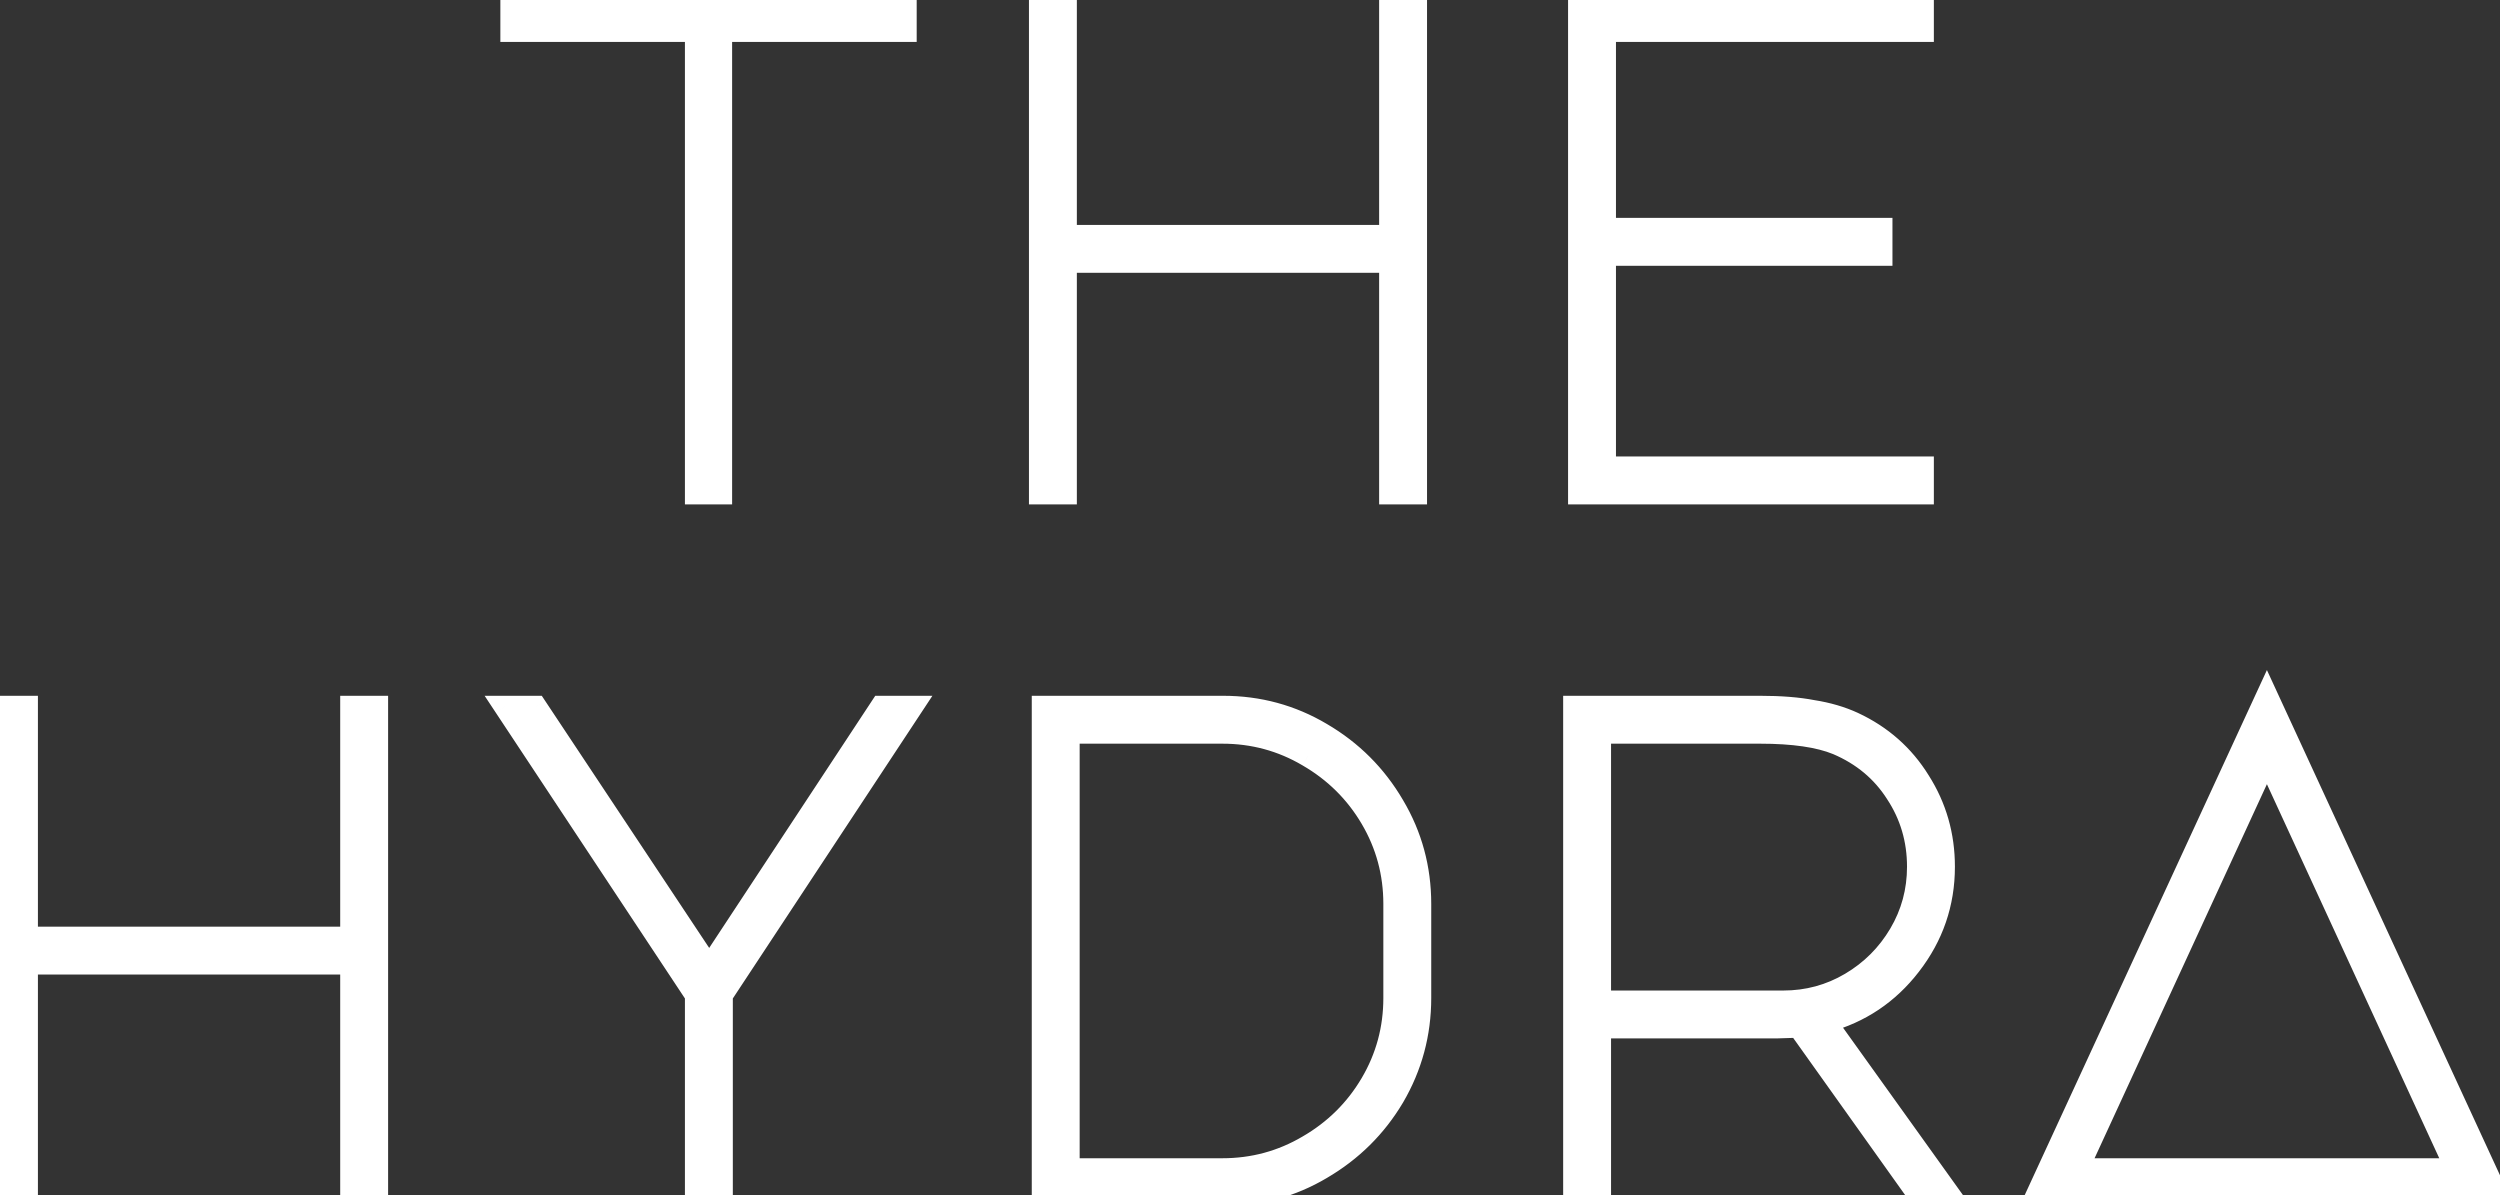 <svg width="228" height="109" viewBox="0 0 228 109" fill="none" xmlns="http://www.w3.org/2000/svg">
<rect x="0" y="0" width="228" height="109" fill="#333333" stroke="none"/>
<path d="M82.602 0.456V2.824H65.769V45H63.465V2.824H46.633V0.456H82.602ZM94.841 45V0.456H97.209V21.512H126.777V0.456H129.145V45H126.777V23.88H97.209V45H94.841ZM144.008 0.456H175.368V2.824H146.376V20.872H171.592V23.24H146.376V42.632H175.368V45H144.008V0.456ZM0.091 109V64.456H2.458V85.512H32.026V64.456H34.395V109H32.026V87.88H2.458V109H0.091ZM48.873 64.456L64.681 88.264L80.362 64.456H83.177L65.834 90.76V109H63.465V90.76L46.057 64.456H48.873ZM111.545 64.456C114.787 64.456 117.774 65.267 120.505 66.888C123.278 68.509 125.475 70.707 127.097 73.48C128.718 76.211 129.529 79.197 129.529 82.44V91.016C129.529 94.259 128.718 97.267 127.097 100.04C125.475 102.771 123.278 104.947 120.505 106.568C117.774 108.189 114.787 109 111.545 109H95.097V64.456H111.545ZM127.161 82.44C127.161 79.624 126.457 77.021 125.049 74.632C123.641 72.243 121.721 70.344 119.289 68.936C116.899 67.528 114.297 66.824 111.481 66.824H97.465V106.632H111.481C114.297 106.632 116.899 105.928 119.289 104.52C121.721 103.112 123.641 101.213 125.049 98.824C126.457 96.435 127.161 93.832 127.161 91.016V82.44ZM169.032 65.928C171.592 67.123 173.597 68.893 175.048 71.24C176.541 73.587 177.288 76.189 177.288 79.048C177.288 82.376 176.264 85.363 174.216 88.008C172.21 90.611 169.629 92.339 166.472 93.192L177.8 109H174.984L164.04 93.64L161.992 93.704H145.928V109H143.56V64.456H160.52C162.397 64.456 163.997 64.584 165.32 64.84C166.685 65.053 167.922 65.416 169.032 65.928ZM162.632 91.336C164.85 91.336 166.898 90.781 168.776 89.672C170.653 88.563 172.146 87.069 173.256 85.192C174.365 83.315 174.92 81.267 174.92 79.048C174.92 76.573 174.258 74.333 172.936 72.328C171.656 70.323 169.864 68.829 167.56 67.848C165.896 67.165 163.549 66.824 160.52 66.824H145.928V91.336H162.632ZM227.735 109H185.751L206.743 63.496L227.735 109ZM189.463 106.632H224.023L206.743 69.128L189.463 106.632Z" fill="white"/>
<path d="M82.602 0.456H83.602V-0.544H82.602V0.456ZM82.602 2.824V3.824H83.602V2.824H82.602ZM65.769 2.824V1.824H64.769V2.824H65.769ZM65.769 45V46H66.769V45H65.769ZM63.465 45H62.465V46H63.465V45ZM63.465 2.824H64.466V1.824H63.465V2.824ZM46.633 2.824H45.633V3.824H46.633V2.824ZM46.633 0.456V-0.544H45.633V0.456H46.633ZM81.602 0.456V2.824H83.602V0.456H81.602ZM82.602 1.824H65.769V3.824H82.602V1.824ZM64.769 2.824V45H66.769V2.824H64.769ZM65.769 44H63.465V46H65.769V44ZM64.466 45V2.824H62.465V45H64.466ZM63.465 1.824H46.633V3.824H63.465V1.824ZM47.633 2.824V0.456H45.633V2.824H47.633ZM46.633 1.456H82.602V-0.544H46.633V1.456ZM94.841 45H93.841V46H94.841V45ZM94.841 0.456V-0.544H93.841V0.456H94.841ZM97.209 0.456H98.209V-0.544H97.209V0.456ZM97.209 21.512H96.209V22.512H97.209V21.512ZM126.777 21.512V22.512H127.777V21.512H126.777ZM126.777 0.456V-0.544H125.777V0.456H126.777ZM129.145 0.456H130.145V-0.544H129.145V0.456ZM129.145 45V46H130.145V45H129.145ZM126.777 45H125.777V46H126.777V45ZM126.777 23.88H127.777V22.88H126.777V23.88ZM97.209 23.88V22.88H96.209V23.88H97.209ZM97.209 45V46H98.209V45H97.209ZM95.841 45V0.456H93.841V45H95.841ZM94.841 1.456H97.209V-0.544H94.841V1.456ZM96.209 0.456V21.512H98.209V0.456H96.209ZM97.209 22.512H126.777V20.512H97.209V22.512ZM127.777 21.512V0.456H125.777V21.512H127.777ZM126.777 1.456H129.145V-0.544H126.777V1.456ZM128.145 0.456V45H130.145V0.456H128.145ZM129.145 44H126.777V46H129.145V44ZM127.777 45V23.88H125.777V45H127.777ZM126.777 22.88H97.209V24.88H126.777V22.88ZM96.209 23.88V45H98.209V23.88H96.209ZM97.209 44H94.841V46H97.209V44ZM144.008 0.456V-0.544H143.008V0.456H144.008ZM175.368 0.456H176.368V-0.544H175.368V0.456ZM175.368 2.824V3.824H176.368V2.824H175.368ZM146.376 2.824V1.824H145.376V2.824H146.376ZM146.376 20.872H145.376V21.872H146.376V20.872ZM171.592 20.872H172.592V19.872H171.592V20.872ZM171.592 23.24V24.24H172.592V23.24H171.592ZM146.376 23.24V22.24H145.376V23.24H146.376ZM146.376 42.632H145.376V43.632H146.376V42.632ZM175.368 42.632H176.368V41.632H175.368V42.632ZM175.368 45V46H176.368V45H175.368ZM144.008 45H143.008V46H144.008V45ZM144.008 1.456H175.368V-0.544H144.008V1.456ZM174.368 0.456V2.824H176.368V0.456H174.368ZM175.368 1.824H146.376V3.824H175.368V1.824ZM145.376 2.824V20.872H147.376V2.824H145.376ZM146.376 21.872H171.592V19.872H146.376V21.872ZM170.592 20.872V23.24H172.592V20.872H170.592ZM171.592 22.24H146.376V24.24H171.592V22.24ZM145.376 23.24V42.632H147.376V23.24H145.376ZM146.376 43.632H175.368V41.632H146.376V43.632ZM174.368 42.632V45H176.368V42.632H174.368ZM175.368 44H144.008V46H175.368V44ZM145.008 45V0.456H143.008V45H145.008ZM0.091 109H-0.909V110H0.091V109ZM0.091 64.456V63.456H-0.909V64.456H0.091ZM2.458 64.456H3.458V63.456H2.458V64.456ZM2.458 85.512H1.458V86.512H2.458V85.512ZM32.026 85.512V86.512H33.026V85.512H32.026ZM32.026 64.456V63.456H31.026V64.456H32.026ZM34.395 64.456H35.395V63.456H34.395V64.456ZM34.395 109V110H35.395V109H34.395ZM32.026 109H31.026V110H32.026V109ZM32.026 87.88H33.026V86.88H32.026V87.88ZM2.458 87.88V86.88H1.458V87.88H2.458ZM2.458 109V110H3.458V109H2.458ZM1.091 109V64.456H-0.909V109H1.091ZM0.091 65.456H2.458V63.456H0.091V65.456ZM1.458 64.456V85.512H3.458V64.456H1.458ZM2.458 86.512H32.026V84.512H2.458V86.512ZM33.026 85.512V64.456H31.026V85.512H33.026ZM32.026 65.456H34.395V63.456H32.026V65.456ZM33.395 64.456V109H35.395V64.456H33.395ZM34.395 108H32.026V110H34.395V108ZM33.026 109V87.88H31.026V109H33.026ZM32.026 86.88H2.458V88.88H32.026V86.88ZM1.458 87.88V109H3.458V87.88H1.458ZM2.458 108H0.091V110H2.458V108ZM48.873 64.456L49.707 63.903L49.41 63.456H48.873V64.456ZM64.681 88.264L63.848 88.817L64.685 90.077L65.517 88.814L64.681 88.264ZM80.362 64.456V63.456H79.823L79.526 63.906L80.362 64.456ZM83.177 64.456L84.012 65.007L85.035 63.456H83.177V64.456ZM65.834 90.76L64.999 90.21L64.834 90.46V90.76H65.834ZM65.834 109V110H66.834V109H65.834ZM63.465 109H62.465V110H63.465V109ZM63.465 90.76H64.466V90.459L64.299 90.208L63.465 90.76ZM46.057 64.456V63.456H44.197L45.224 65.008L46.057 64.456ZM48.04 65.009L63.848 88.817L65.515 87.711L49.707 63.903L48.04 65.009ZM65.517 88.814L81.197 65.006L79.526 63.906L63.846 87.714L65.517 88.814ZM80.362 65.456H83.177V63.456H80.362V65.456ZM82.343 63.906L64.999 90.21L66.668 91.311L84.012 65.007L82.343 63.906ZM64.834 90.76V109H66.834V90.76H64.834ZM65.834 108H63.465V110H65.834V108ZM64.466 109V90.76H62.465V109H64.466ZM64.299 90.208L46.891 63.904L45.224 65.008L62.632 91.312L64.299 90.208ZM46.057 65.456H48.873V63.456H46.057V65.456ZM120.505 66.888L119.994 67.748L120 67.751L120.505 66.888ZM127.097 73.48L126.233 73.985L126.237 73.99L127.097 73.48ZM127.097 100.04L127.956 100.551L127.96 100.545L127.097 100.04ZM120.505 106.568L120 105.705L119.994 105.708L120.505 106.568ZM95.097 109H94.097V110H95.097V109ZM95.097 64.456V63.456H94.097V64.456H95.097ZM125.049 74.632L124.187 75.14L124.187 75.14L125.049 74.632ZM119.289 68.936L118.781 69.798L118.787 69.801L119.289 68.936ZM97.465 66.824V65.824H96.465V66.824H97.465ZM97.465 106.632H96.465V107.632H97.465V106.632ZM119.289 104.52L118.787 103.655L118.781 103.658L119.289 104.52ZM125.049 98.824L124.187 98.316L124.187 98.316L125.049 98.824ZM111.545 65.456C114.611 65.456 117.421 66.22 119.994 67.748L121.015 66.028C118.126 64.313 114.963 63.456 111.545 63.456V65.456ZM120 67.751C122.625 69.286 124.699 71.36 126.233 73.985L127.96 72.975C126.252 70.054 123.931 67.733 121.009 66.025L120 67.751ZM126.237 73.99C127.764 76.563 128.529 79.373 128.529 82.44H130.529C130.529 79.022 129.671 75.858 127.956 72.969L126.237 73.99ZM128.529 82.44V91.016H130.529V82.44H128.529ZM128.529 91.016C128.529 94.083 127.764 96.917 126.233 99.535L127.96 100.545C129.672 97.617 130.529 94.434 130.529 91.016H128.529ZM126.237 99.529C124.703 102.113 122.629 104.168 120 105.705L121.009 107.431C123.927 105.725 126.247 103.429 127.956 100.551L126.237 99.529ZM119.994 105.708C117.421 107.236 114.611 108 111.545 108V110C114.963 110 118.126 109.143 121.015 107.428L119.994 105.708ZM111.545 108H95.097V110H111.545V108ZM96.097 109V64.456H94.097V109H96.097ZM95.097 65.456H111.545V63.456H95.097V65.456ZM128.161 82.44C128.161 79.448 127.41 76.67 125.91 74.124L124.187 75.14C125.503 77.373 126.161 79.8 126.161 82.44H128.161ZM125.91 74.124C124.413 71.585 122.368 69.564 119.79 68.071L118.787 69.801C121.073 71.124 122.868 72.901 124.187 75.14L125.91 74.124ZM119.796 68.075C117.251 66.574 114.472 65.824 111.481 65.824V67.824C114.121 67.824 116.548 68.482 118.781 69.797L119.796 68.075ZM111.481 65.824H97.465V67.824H111.481V65.824ZM96.465 66.824V106.632H98.465V66.824H96.465ZM97.465 107.632H111.481V105.632H97.465V107.632ZM111.481 107.632C114.472 107.632 117.251 106.882 119.796 105.382L118.781 103.658C116.548 104.974 114.121 105.632 111.481 105.632V107.632ZM119.79 105.385C122.368 103.892 124.413 101.871 125.91 99.332L124.187 98.316C122.868 100.555 121.073 102.332 118.787 103.655L119.79 105.385ZM125.91 99.332C127.41 96.786 128.161 94.008 128.161 91.016H126.161C126.161 93.656 125.503 96.083 124.187 98.316L125.91 99.332ZM128.161 91.016V82.44H126.161V91.016H128.161ZM169.032 65.928L169.454 65.022L169.451 65.02L169.032 65.928ZM175.048 71.24L174.197 71.766L174.204 71.777L175.048 71.24ZM174.216 88.008L173.425 87.396L173.423 87.398L174.216 88.008ZM166.472 93.192L166.211 92.227L164.819 92.603L165.659 93.775L166.472 93.192ZM177.8 109V110H179.746L178.612 108.418L177.8 109ZM174.984 109L174.169 109.58L174.468 110H174.984V109ZM164.04 93.64L164.854 93.06L164.543 92.624L164.008 92.641L164.04 93.64ZM161.992 93.704V94.704H162.007L162.023 94.704L161.992 93.704ZM145.928 93.704V92.704H144.928V93.704H145.928ZM145.928 109V110H146.928V109H145.928ZM143.56 109H142.56V110H143.56V109ZM143.56 64.456V63.456H142.56V64.456H143.56ZM165.32 64.84L165.129 65.822L165.147 65.825L165.165 65.828L165.32 64.84ZM168.776 89.672L168.267 88.811L168.267 88.811L168.776 89.672ZM173.256 85.192L172.395 84.683L172.395 84.683L173.256 85.192ZM172.936 72.328L172.093 72.866L172.097 72.872L172.101 72.879L172.936 72.328ZM167.56 67.848L167.951 66.928L167.939 66.923L167.56 67.848ZM145.928 66.824V65.824H144.928V66.824H145.928ZM145.928 91.336H144.928V92.336H145.928V91.336ZM168.609 66.834C170.997 67.948 172.851 69.589 174.197 71.766L175.898 70.714C174.342 68.198 172.186 66.297 169.454 65.022L168.609 66.834ZM174.204 71.777C175.592 73.959 176.288 76.374 176.288 79.048H178.288C178.288 76.005 177.49 73.215 175.891 70.703L174.204 71.777ZM176.288 79.048C176.288 82.153 175.338 84.925 173.425 87.396L175.006 88.62C177.189 85.801 178.288 82.599 178.288 79.048H176.288ZM173.423 87.398C171.551 89.828 169.156 91.431 166.211 92.227L166.732 94.157C170.102 93.247 172.869 91.393 175.008 88.618L173.423 87.398ZM165.659 93.775L176.987 109.582L178.612 108.418L167.284 92.609L165.659 93.775ZM177.8 108H174.984V110H177.8V108ZM175.798 108.42L164.854 93.06L163.225 94.22L174.169 109.58L175.798 108.42ZM164.008 92.641L161.96 92.704L162.023 94.704L164.071 94.639L164.008 92.641ZM161.992 92.704H145.928V94.704H161.992V92.704ZM144.928 93.704V109H146.928V93.704H144.928ZM145.928 108H143.56V110H145.928V108ZM144.56 109V64.456H142.56V109H144.56ZM143.56 65.456H160.52V63.456H143.56V65.456ZM160.52 65.456C162.356 65.456 163.888 65.582 165.129 65.822L165.51 63.858C164.105 63.586 162.438 63.456 160.52 63.456V65.456ZM165.165 65.828C166.451 66.029 167.597 66.368 168.612 66.836L169.451 65.02C168.247 64.465 166.919 64.078 165.474 63.852L165.165 65.828ZM162.632 92.336C165.026 92.336 167.25 91.735 169.284 90.533L168.267 88.811C166.546 89.828 164.674 90.336 162.632 90.336V92.336ZM169.284 90.533C171.307 89.338 172.921 87.723 174.116 85.701L172.395 84.683C171.371 86.415 169.999 87.788 168.267 88.811L169.284 90.533ZM174.116 85.701C175.318 83.666 175.92 81.442 175.92 79.048H173.92C173.92 81.091 173.411 82.963 172.395 84.683L174.116 85.701ZM175.92 79.048C175.92 76.384 175.204 73.951 173.77 71.777L172.101 72.879C173.312 74.715 173.92 76.763 173.92 79.048H175.92ZM173.778 71.79C172.384 69.606 170.43 67.984 167.951 66.928L167.168 68.768C169.297 69.675 170.927 71.04 172.093 72.866L173.778 71.79ZM167.939 66.923C166.1 66.168 163.602 65.824 160.52 65.824V67.824C163.496 67.824 165.691 68.162 167.18 68.773L167.939 66.923ZM160.52 65.824H145.928V67.824H160.52V65.824ZM144.928 66.824V91.336H146.928V66.824H144.928ZM145.928 92.336H162.632V90.336H145.928V92.336ZM227.735 109V110H229.297L228.643 108.581L227.735 109ZM185.751 109L184.842 108.581L184.188 110H185.751V109ZM206.743 63.496L207.651 63.077L206.743 61.109L205.834 63.077L206.743 63.496ZM189.463 106.632L188.554 106.214L187.901 107.632H189.463V106.632ZM224.023 106.632V107.632H225.584L224.931 106.214L224.023 106.632ZM206.743 69.128L207.651 68.71L206.743 66.738L205.834 68.71L206.743 69.128ZM227.735 108H185.751V110H227.735V108ZM186.659 109.419L207.651 63.915L205.834 63.077L184.842 108.581L186.659 109.419ZM205.834 63.915L226.826 109.419L228.643 108.581L207.651 63.077L205.834 63.915ZM189.463 107.632H224.023V105.632H189.463V107.632ZM224.931 106.214L207.651 68.71L205.834 69.546L223.114 107.05L224.931 106.214ZM205.834 68.71L188.554 106.214L190.371 107.05L207.651 69.546L205.834 68.71Z" fill="white"/>
</svg>
